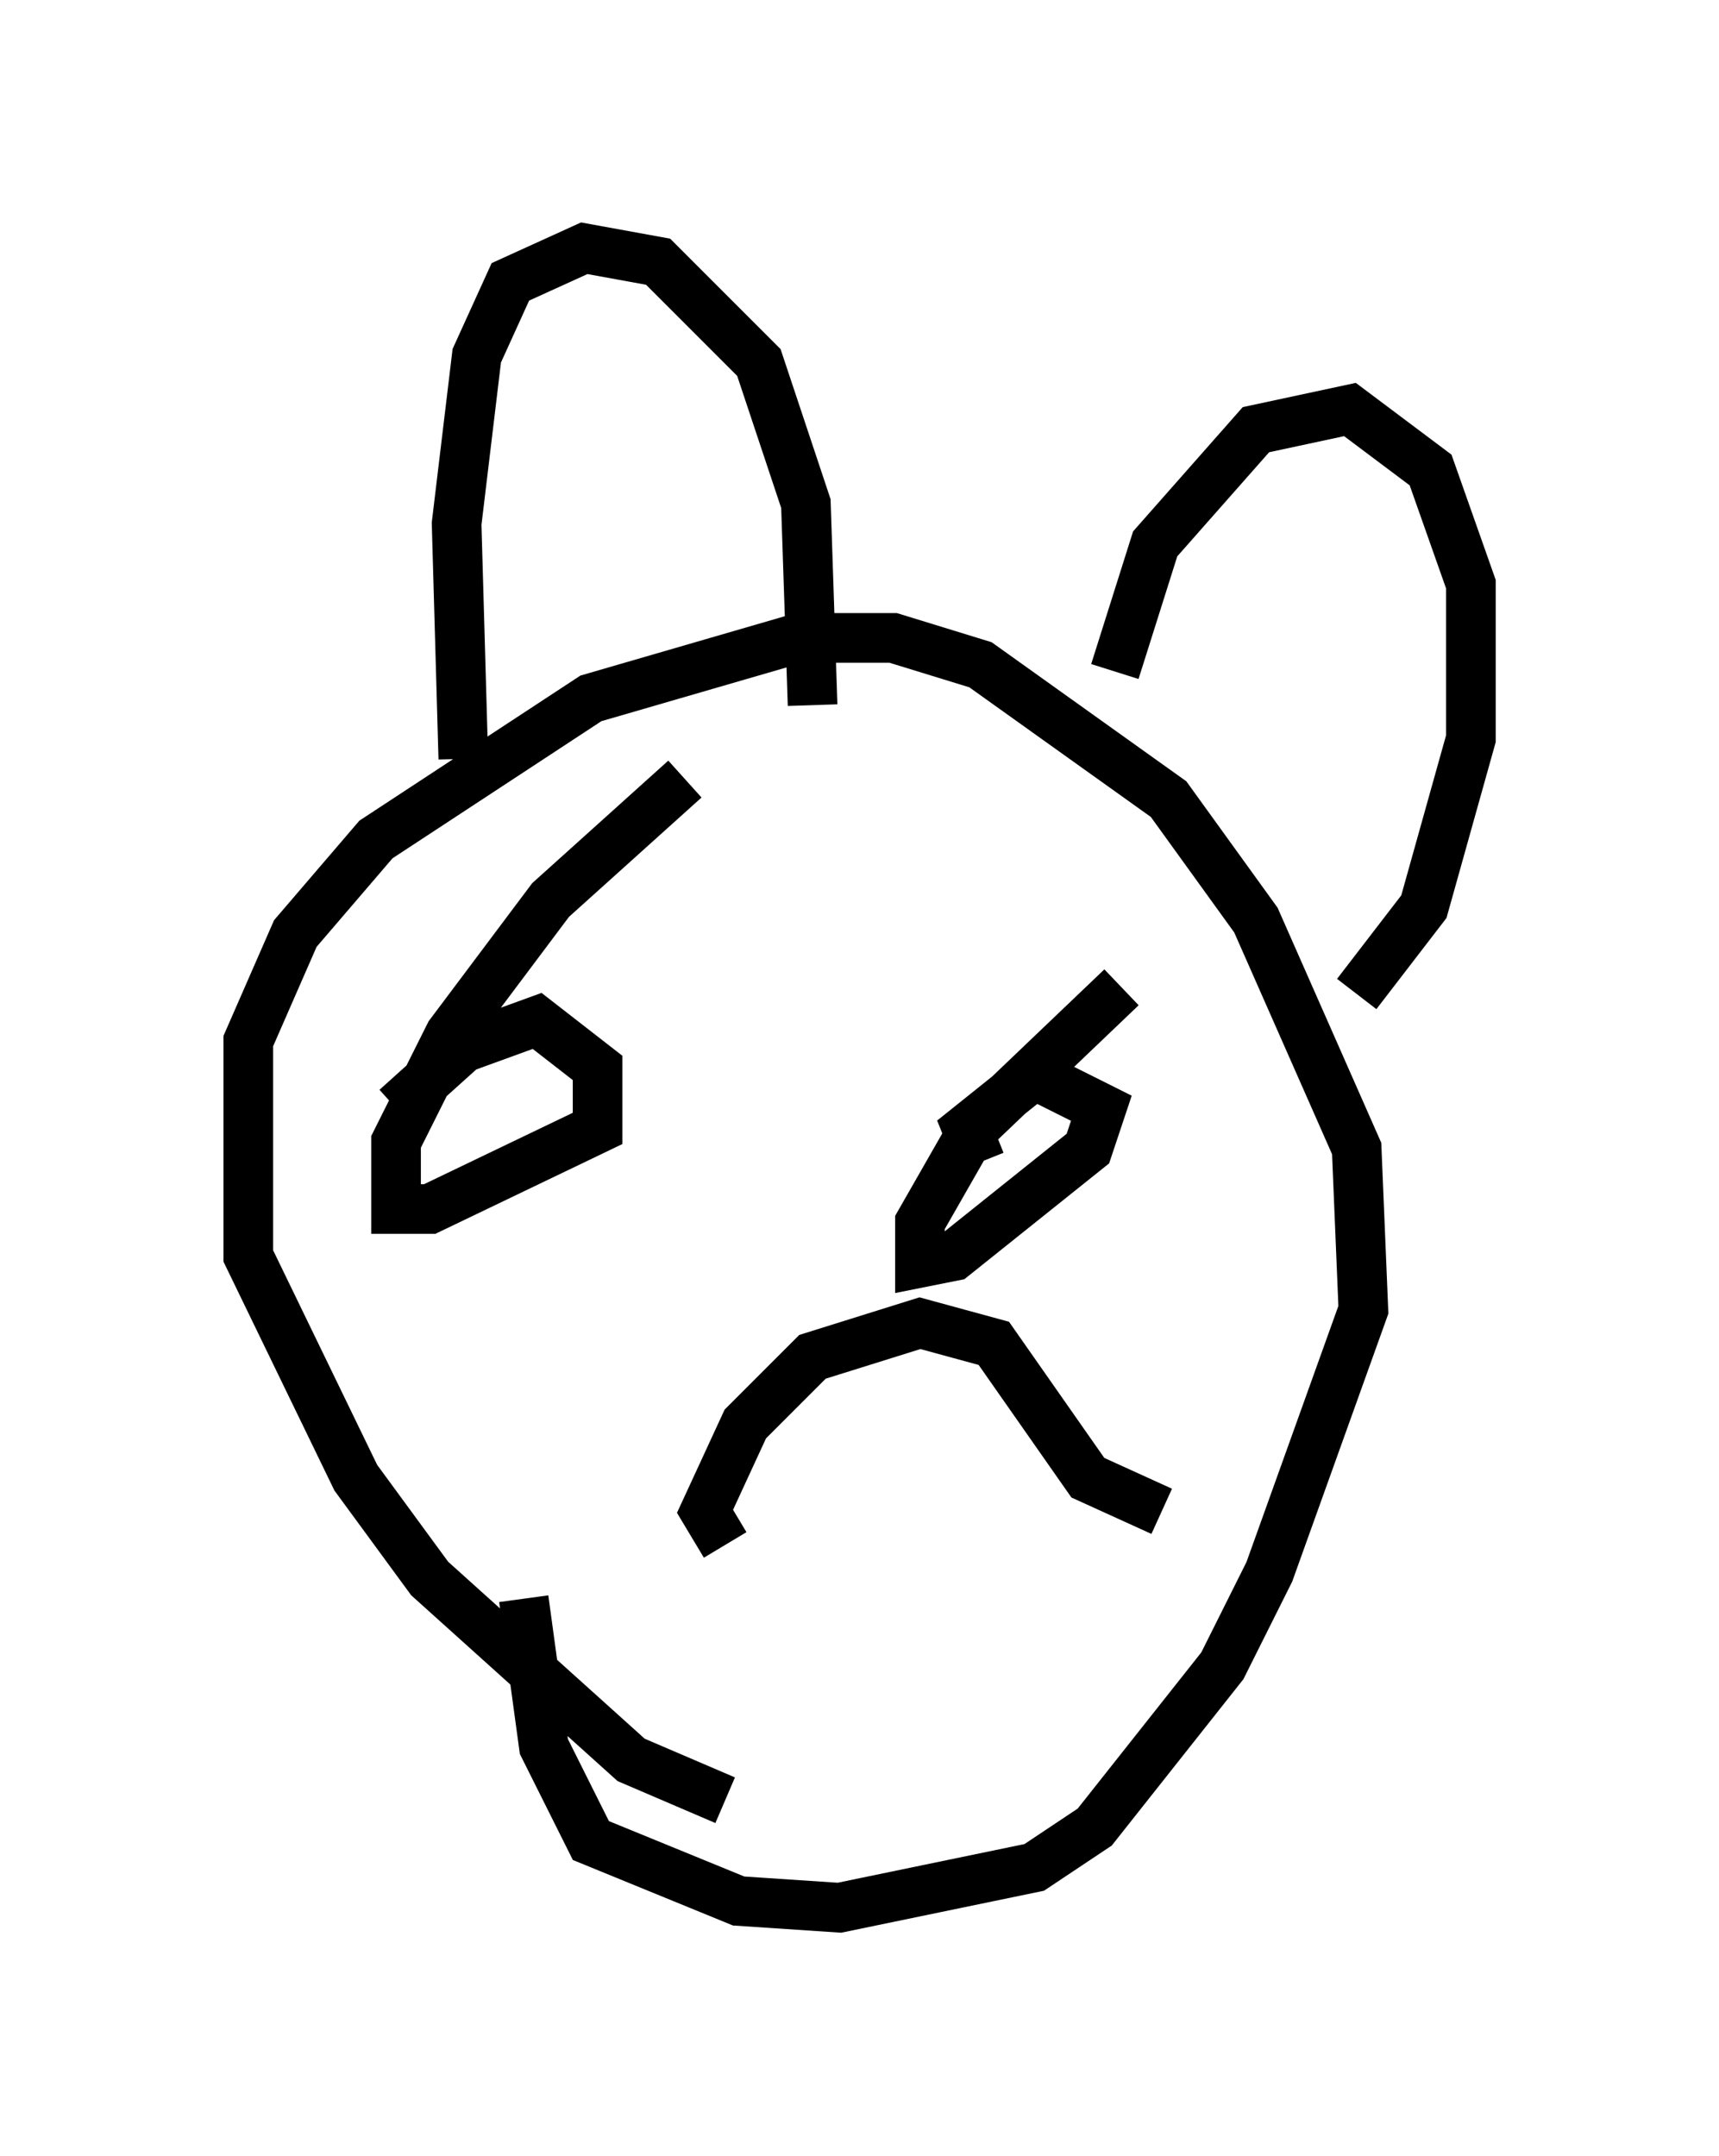 <?xml version="1.0" encoding="utf-8" ?>
<svg baseProfile="full" height="43.423" version="1.1" width="34.628" xmlns="http://www.w3.org/2000/svg" xmlns:ev="http://www.w3.org/2001/xml-events" xmlns:xlink="http://www.w3.org/1999/xlink"><defs /><rect fill="white" height="43.423" width="34.628" x="0" y="0" /><path d="M17.72, 36.258 m-3.112, 0.0 l-1.894, -0.812 -4.059, -3.654 l-1.488, -2.03 -2.165, -4.465 l0.0, -4.33 0.947, -2.165 l1.624, -1.894 4.33, -2.842 l4.195, -1.218 1.894, 0.0 l1.759, 0.541 3.789, 2.706 l1.759, 2.436 2.03, 4.601 l0.135, 3.248 -1.894, 5.277 l-0.947, 1.894 -2.571, 3.248 l-1.218, 0.812 -3.924, 0.812 l-2.03, -0.135 -2.977, -1.218 l-0.947, -1.894 -0.406, -2.977 m11.908, -18.674 l0.812, -2.571 2.03, -2.3 l1.894, -0.406 1.624, 1.218 l0.812, 2.3 0.0, 3.112 l-0.947, 3.383 -1.353, 1.759 m-17.997, -4.736 l-0.135, -4.736 0.406, -3.383 l0.677, -1.488 1.488, -0.677 l1.488, 0.271 2.03, 2.03 l0.947, 2.842 0.135, 4.059 m-8.39, 8.119 l1.353, -1.218 1.488, -0.541 l1.218, 0.947 0.0, 1.218 l-3.383, 1.624 -0.677, 0.0 l0.0, -1.353 1.083, -2.165 l2.03, -2.706 2.706, -2.436 m5.954, 7.713 l-0.271, -0.677 1.353, -1.083 l1.353, 0.677 -0.271, 0.812 l-2.706, 2.165 -0.677, 0.135 l0.0, -0.812 1.083, -1.894 l2.977, -2.842 m-7.984, 11.231 l-0.406, -0.677 0.812, -1.759 l1.353, -1.353 2.165, -0.677 l1.488, 0.406 1.894, 2.706 l1.488, 0.677 " fill="none" stroke="black" stroke-width="1" /></svg>